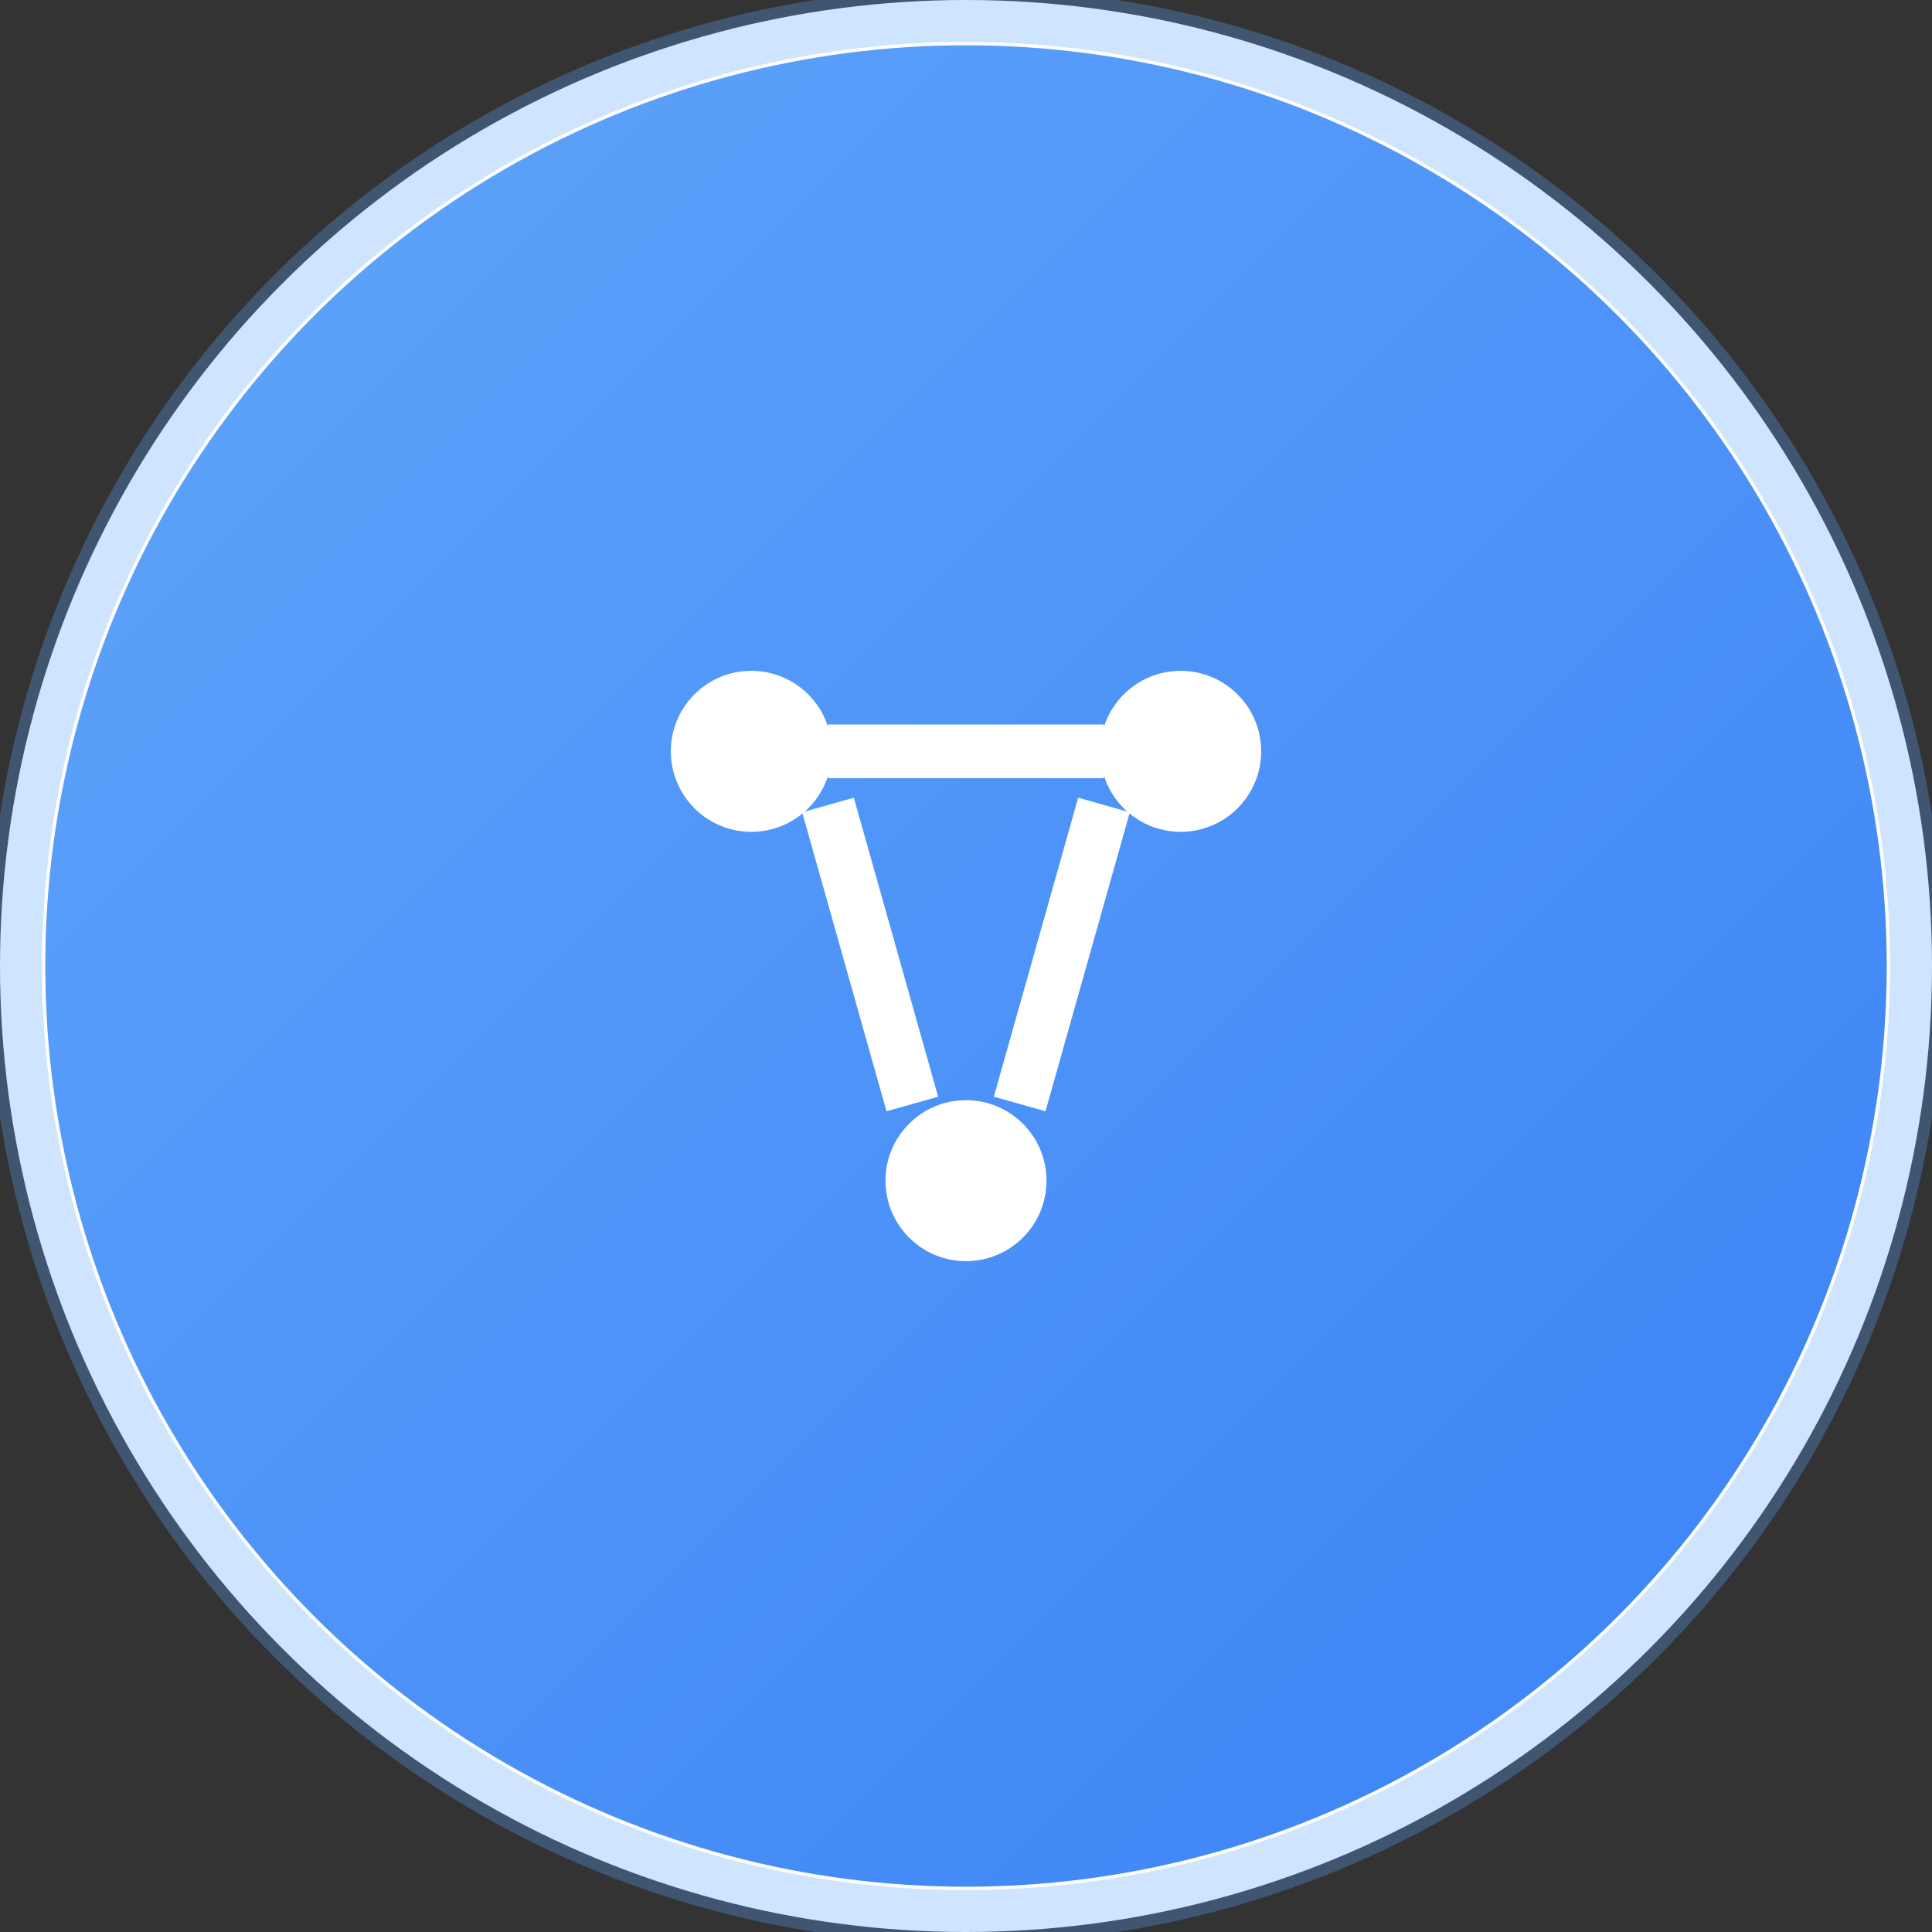 <svg width="512" height="512" viewBox="0 0 512 512" xmlns="http://www.w3.org/2000/svg">
  <rect x="0" y="0" width="512" height="512" fill="#333333" stroke="none"/>
  <defs>
    <linearGradient id="blueGradient" x1="0%" y1="0%" x2="100%" y2="100%">
      <stop offset="0%" style="stop-color:#60a5fa;stop-opacity:1" />
      <stop offset="100%" style="stop-color:#3b82f6;stop-opacity:1" />
    </linearGradient>
  </defs>
  <!-- 背景圆 -->
  <circle cx="256" cy="256" r="256" fill="#ffffff"/>
  <!-- 外圆环 -->
  <circle cx="256" cy="256" r="252" fill="none" stroke="#60a5fa" stroke-width="14.222" opacity="0.3"/>
  <!-- 内圆 -->
  <circle cx="256" cy="256" r="244" fill="url(#blueGradient)"/>
  <!-- 中心图标 -->
  <g transform="translate(256,256)">
    <!-- 工作流图标 -->
    <circle cx="-56.889" cy="-56.889" r="21.333" fill="white"/>
    <circle cx="56.889" cy="-56.889" r="21.333" fill="white"/>
    <circle cx="0" cy="56.889" r="21.333" fill="white"/>
    <line x1="-36.571" y1="-56.889" x2="36.571" y2="-56.889" stroke="white" stroke-width="14.222"/>
    <line x1="-36.571" y1="-42.667" x2="-14.222" y2="36.571" stroke="white" stroke-width="14.222"/>
    <line x1="36.571" y1="-42.667" x2="14.222" y2="36.571" stroke="white" stroke-width="14.222"/>
  </g>
</svg>